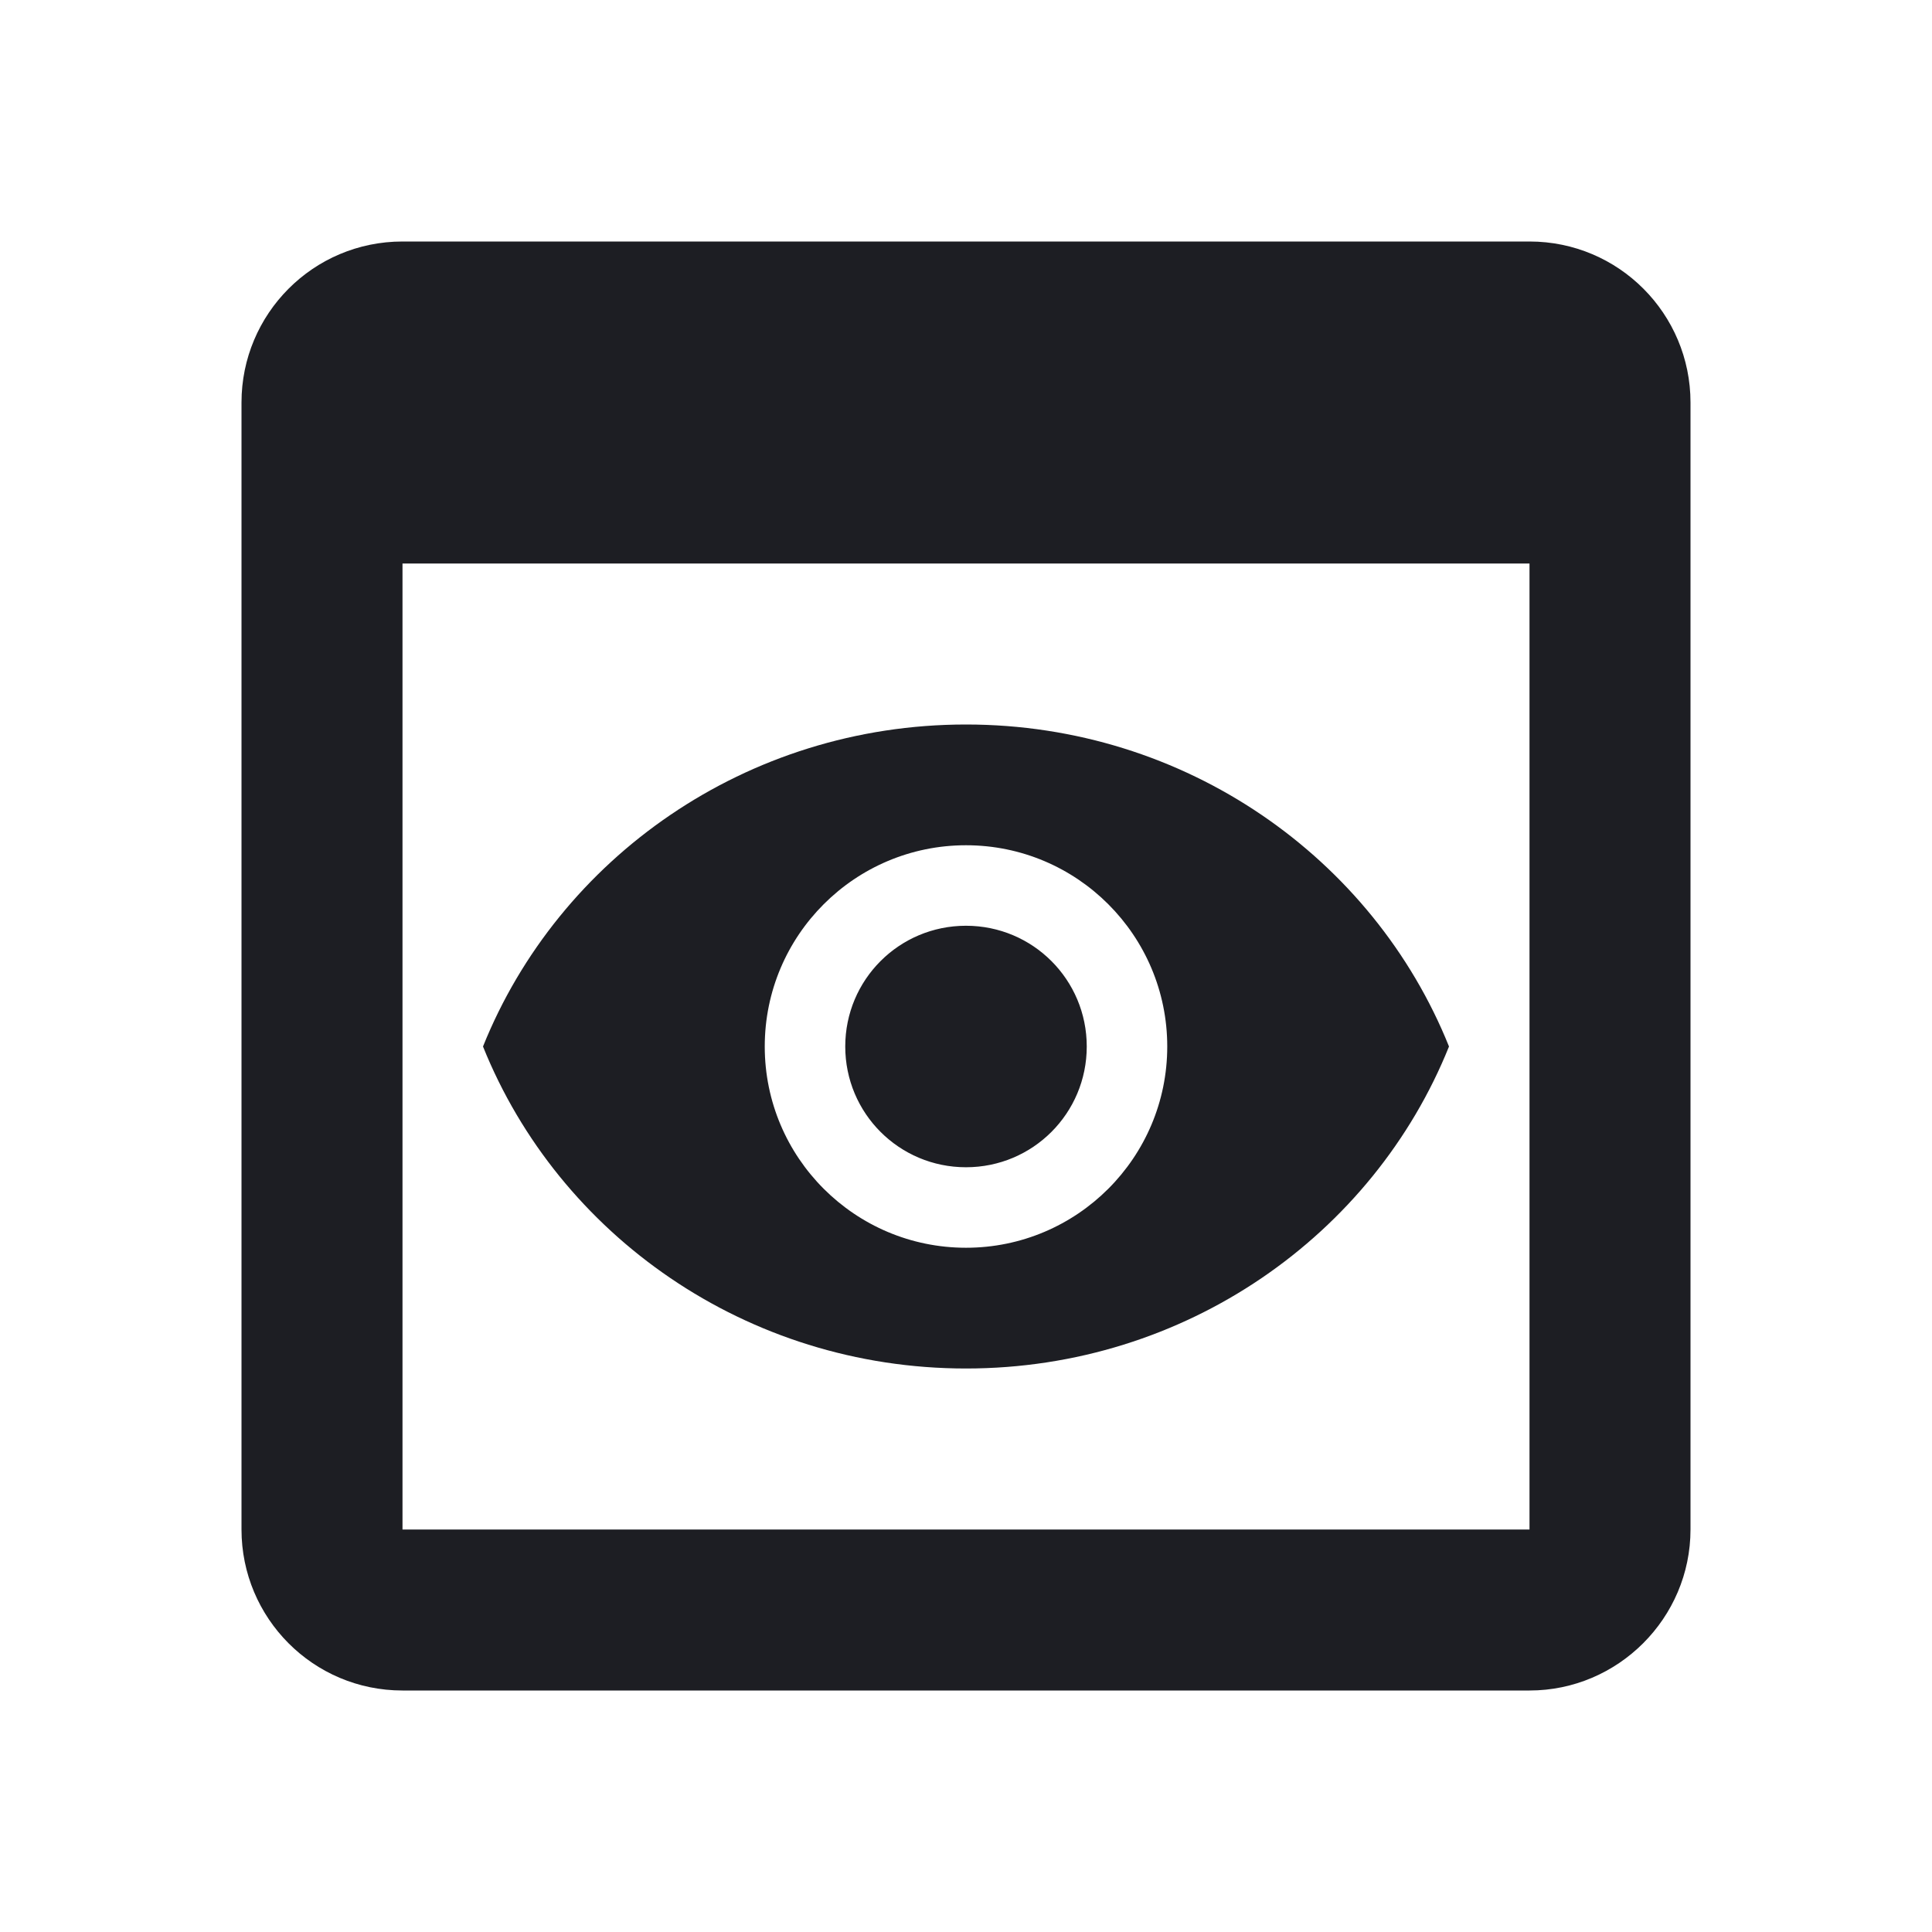 <svg viewBox="0 0 2400 2400" fill="none" xmlns="http://www.w3.org/2000/svg"><path d="M1900 300H500C389 300 300 390 300 500V1900C300 2010 389 2100 500 2100H1900C2010 2100 2100 2010 2100 1900V500C2100 390 2011 300 1900 300ZM1900 1900H500V700H1900V1900ZM1350 1300C1350 1383 1283 1450 1200 1450C1117 1450 1050 1383 1050 1300C1050 1217 1117 1150 1200 1150C1283 1150 1350 1217 1350 1300ZM1200 900C927 900 694 1066 600 1300C694 1534 927 1700 1200 1700C1473 1700 1706 1534 1800 1300C1706 1066 1473 900 1200 900ZM1200 1550C1062 1550 950 1438 950 1300C950 1162 1062 1050 1200 1050C1338 1050 1450 1162 1450 1300C1450 1438 1338 1550 1200 1550Z" fill="#1D1E23"/></svg>